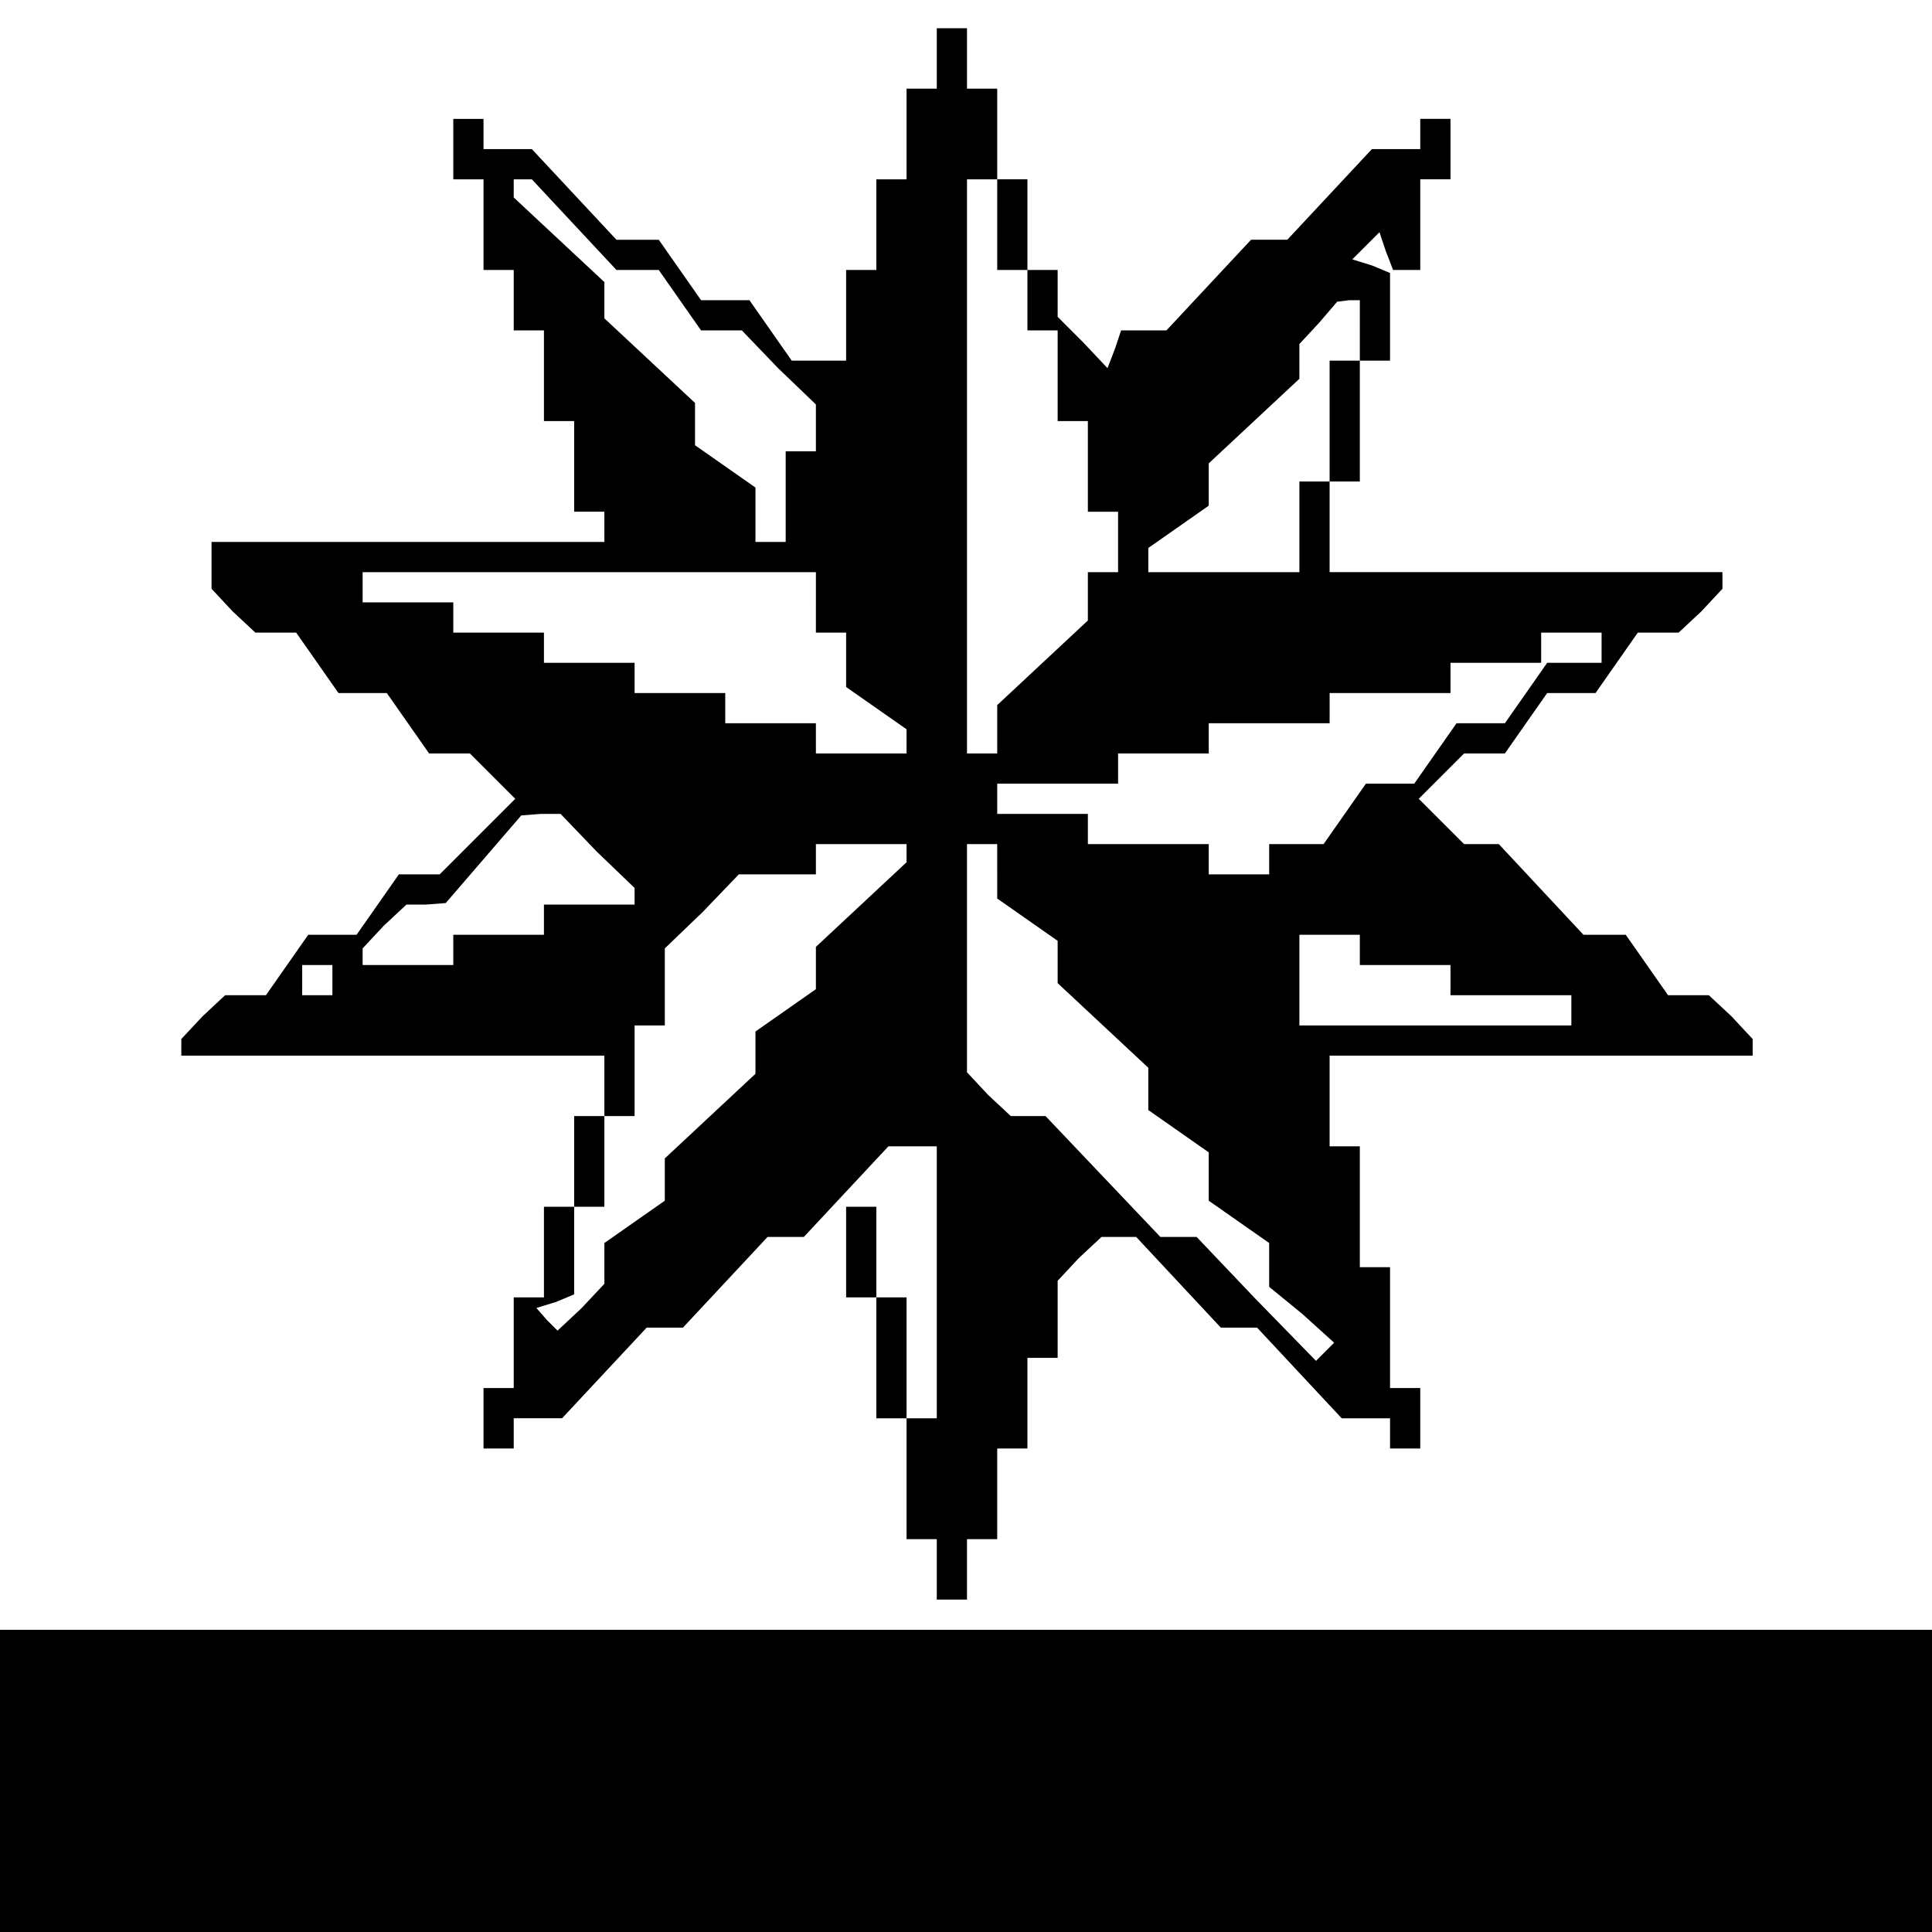 <?xml version="1.0" standalone="no"?>
<!DOCTYPE svg PUBLIC "-//W3C//DTD SVG 20010904//EN"
 "http://www.w3.org/TR/2001/REC-SVG-20010904/DTD/svg10.dtd">
<svg version="1.0" xmlns="http://www.w3.org/2000/svg"
 width="468pt" height="468pt" viewBox="0 0 468 468"
 preserveAspectRatio="xMidYMid meet">
<g transform="translate(0,468) scale(0.366,-0.366)"
fill="#000000" stroke="none">
<path d="M620 1240 l0 -20 -10 0 -10 0 0 -30 0 -30 -10 0 -10 0 0 -30 0 -30
-10 0 -10 0 0 -30 0 -30 -18 0 -18 0 -14 20 -14 20 -16 0 -16 0 -14 20 -14 20
-14 0 -14 0 -28 30 -28 30 -16 0 -16 0 0 10 0 10 -10 0 -10 0 0 -20 0 -20 10
0 10 0 0 -30 0 -30 10 0 10 0 0 -20 0 -20 10 0 10 0 0 -30 0 -30 10 0 10 0 0
-30 0 -30 10 0 10 0 0 -10 0 -10 -130 0 -130 0 0 -16 0 -15 14 -15 15 -14 13
0 14 0 14 -20 14 -20 16 0 16 0 14 -20 14 -20 14 0 13 0 15 -15 15 -15 -25
-25 -25 -25 -13 0 -14 0 -14 -20 -14 -20 -16 0 -16 0 -14 -20 -14 -20 -14 0
-13 0 -15 -14 -14 -15 0 -5 0 -6 140 0 140 0 0 -20 0 -20 -10 0 -10 0 0 -30 0
-30 -10 0 -10 0 0 -30 0 -30 -10 0 -10 0 0 -30 0 -30 -10 0 -10 0 0 -20 0 -20
10 0 10 0 0 10 0 10 16 0 16 0 28 30 28 30 12 0 12 0 28 30 28 30 12 0 12 0
28 30 28 30 16 0 16 0 0 -90 0 -90 -10 0 -10 0 0 40 0 40 -10 0 -10 0 0 30 0
30 -10 0 -10 0 0 -30 0 -30 10 0 10 0 0 -40 0 -40 10 0 10 0 0 -40 0 -40 10 0
10 0 0 -20 0 -20 10 0 10 0 0 20 0 20 10 0 10 0 0 30 0 30 10 0 10 0 0 30 0
30 10 0 10 0 0 26 0 25 14 15 15 14 11 0 12 0 28 -30 28 -30 12 0 12 0 28 -30
28 -30 16 0 16 0 0 -10 0 -10 10 0 10 0 0 20 0 20 -10 0 -10 0 0 40 0 40 -10
0 -10 0 0 40 0 40 -10 0 -10 0 0 30 0 30 140 0 140 0 0 6 0 5 -14 15 -15 14
-13 0 -14 0 -14 20 -14 20 -14 0 -14 0 -28 30 -28 30 -12 0 -11 0 -15 15 -15
15 15 15 15 15 13 0 14 0 14 20 14 20 16 0 16 0 14 20 14 20 14 0 13 0 15 14
14 15 0 5 0 6 -130 0 -130 0 0 30 0 30 10 0 10 0 0 40 0 40 10 0 10 0 0 29 0
29 -12 5 -13 4 9 9 9 9 4 -12 5 -13 9 0 9 0 0 30 0 30 10 0 10 0 0 20 0 20
-10 0 -10 0 0 -10 0 -10 -16 0 -16 0 -28 -30 -28 -30 -12 0 -12 0 -28 -30 -28
-30 -15 0 -15 0 -4 -12 -5 -13 -16 17 -17 17 0 15 0 16 -10 0 -10 0 0 30 0 30
-10 0 -10 0 0 30 0 30 -10 0 -10 0 0 20 0 20 -10 0 -10 0 0 -20z m-240 -110
l28 -30 14 0 14 0 14 -20 14 -20 14 0 13 0 24 -25 25 -24 0 -16 0 -15 -10 0
-10 0 0 -30 0 -30 -10 0 -10 0 0 18 0 18 -20 14 -20 14 0 14 0 14 -30 28 -30
28 0 12 0 12 -30 28 -30 28 0 6 0 6 6 0 6 0 28 -30z m280 0 l0 -30 10 0 10 0
0 -20 0 -20 10 0 10 0 0 -30 0 -30 10 0 10 0 0 -30 0 -30 10 0 10 0 0 -20 0
-20 -10 0 -10 0 0 -16 0 -16 -30 -28 -30 -28 0 -16 0 -16 -10 0 -10 0 0 190 0
190 10 0 10 0 0 -30z m240 -70 l0 -20 -10 0 -10 0 0 -40 0 -40 -10 0 -10 0 0
-30 0 -30 -50 0 -50 0 0 8 0 8 20 14 20 14 0 14 0 14 30 28 30 28 0 11 0 12
13 14 12 14 8 1 7 0 0 -20z m-360 -180 l0 -20 10 0 10 0 0 -18 0 -18 20 -14
20 -14 0 -8 0 -8 -30 0 -30 0 0 10 0 10 -30 0 -30 0 0 10 0 10 -30 0 -30 0 0
10 0 10 -30 0 -30 0 0 10 0 10 -30 0 -30 0 0 10 0 10 -30 0 -30 0 0 10 0 10
150 0 150 0 0 -20z m520 -30 l0 -10 -18 0 -18 0 -14 -20 -14 -20 -16 0 -16 0
-14 -20 -14 -20 -16 0 -16 0 -14 -20 -14 -20 -18 0 -18 0 0 -10 0 -10 -20 0
-20 0 0 10 0 10 -40 0 -40 0 0 10 0 10 -30 0 -30 0 0 10 0 10 40 0 40 0 0 10
0 10 30 0 30 0 0 10 0 10 40 0 40 0 0 10 0 10 40 0 40 0 0 10 0 10 30 0 30 0
0 10 0 10 20 0 20 0 0 -10z m-665 -135 l25 -24 0 -6 0 -5 -30 0 -30 0 0 -10 0
-10 -30 0 -30 0 0 -10 0 -10 -30 0 -30 0 0 6 0 5 14 15 15 14 13 0 13 1 25 29
25 29 13 1 13 0 24 -25z m205 -1 l0 -6 -30 -28 -30 -28 0 -14 0 -14 -20 -14
-20 -14 0 -14 0 -14 -30 -28 -30 -28 0 -14 0 -14 -20 -14 -20 -14 0 -14 0 -13
-15 -16 -16 -15 -7 7 -7 8 13 4 12 5 0 29 0 29 10 0 10 0 0 30 0 30 10 0 10 0
0 30 0 30 10 0 10 0 0 25 0 26 25 24 24 25 26 0 25 0 0 10 0 10 30 0 30 0 0
-6z m60 -12 l0 -18 20 -14 20 -14 0 -14 0 -14 30 -28 30 -28 0 -14 0 -14 20
-14 20 -14 0 -16 0 -16 20 -14 20 -14 0 -15 0 -14 22 -18 21 -19 -6 -6 -6 -6
-40 41 -39 41 -12 0 -12 0 -38 40 -38 40 -12 0 -11 0 -15 14 -14 15 0 75 0 76
10 0 10 0 0 -18z m240 -52 l0 -10 30 0 30 0 0 -10 0 -10 40 0 40 0 0 -10 0
-10 -90 0 -90 0 0 30 0 30 20 0 20 0 0 -10z m-680 -20 l0 -10 -10 0 -10 0 0
10 0 10 10 0 10 0 0 -10z"/>
<path d="M0 100 l0 -100 640 0 640 0 0 100 0 100 -640 0 -640 0 0 -100z"/>
</g>
</svg>

